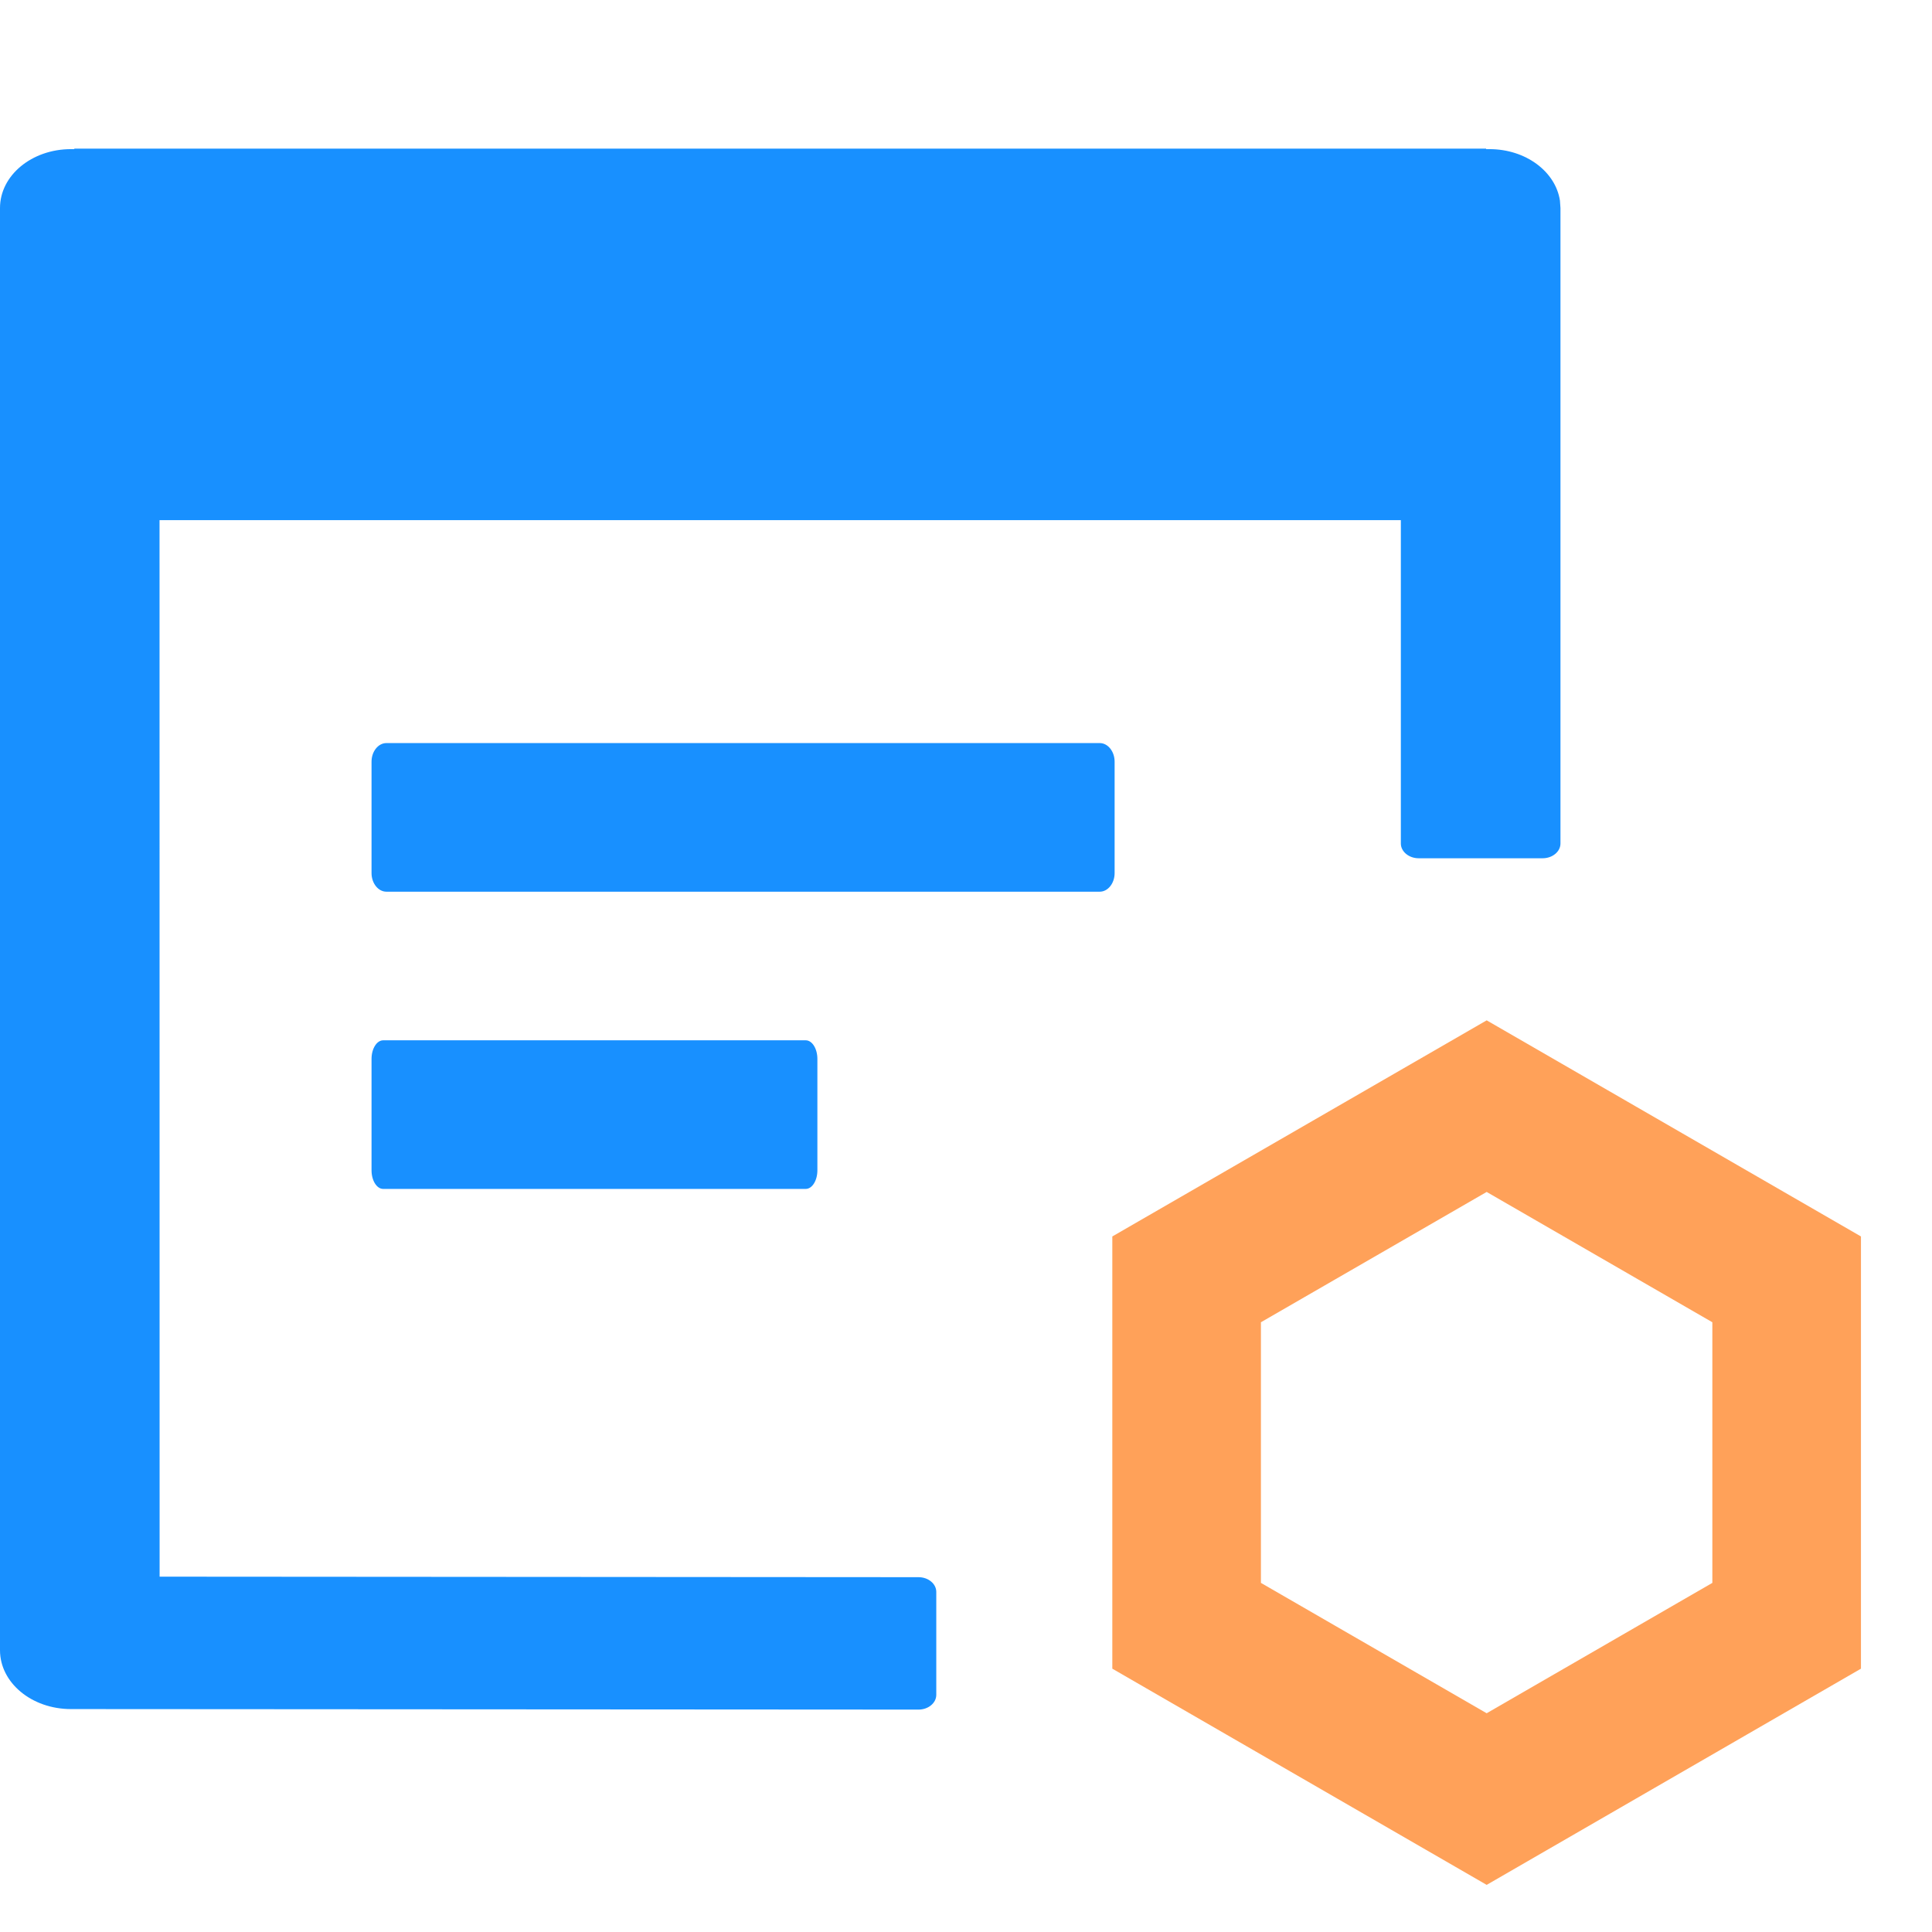 <?xml version="1.0" encoding="UTF-8"?>
<svg width="26px" height="26px" viewBox="0 0 26 26" version="1.1" xmlns="http://www.w3.org/2000/svg"
     xmlns:xlink="http://www.w3.org/1999/xlink">
    <title></title>
    <g id="创建ws" stroke="none" stroke-width="1" fill="none" fill-rule="evenodd">
        <g id="owner初次进入ws引导" transform="translate(-608, -396)">
            <g id="表格" transform="translate(120, 101)">
                <g transform="translate(77, 178)" id="内容组">
                    <g transform="translate(386, 93)">
                        <g id="设置" transform="translate(25, 24)">
                            <rect id="矩形" x="0" y="0" width="26" height="26"></rect>
                            <path d="M20,2 L20,2.007 L20.045,2.007 C20.533,2.007 20.934,2.309 20.993,2.7 L21,2.799 L21,11.352 C21,11.46 20.893,11.55 20.761,11.55 L20.761,11.55 L19.091,11.55 C18.96,11.55 18.852,11.46 18.852,11.352 L18.852,11.352 L18.852,7 L2.147,7 L2.148,21.218 L12.361,21.225 C12.493,21.225 12.6,21.314 12.6,21.423 L12.6,21.423 L12.6,22.809 C12.6,22.918 12.493,23.007 12.361,23.007 L12.361,23.007 L0.955,23 C0.427,23 0,22.646 0,22.208 L0,22.208 L0,2.799 C0,2.361 0.427,2.007 0.955,2.007 L0.955,2.007 L1,2.007 L1,2 L20,2 Z M10.843,14 C10.93,14 11,14.113 11,14.25 L11,14.25 L11,15.75 C11,15.887 10.93,16 10.843,16 L10.843,16 L5.157,16 C5.07,16 5,15.887 5,15.75 L5,15.75 L5,14.25 C5,14.113 5.07,14 5.157,14 L5.157,14 Z M14.8,10 C14.91,10 15,10.113 15,10.25 L15,10.25 L15,11.75 C15,11.887 14.91,12 14.8,12 L14.8,12 L5.2,12 C5.09,12 5,11.887 5,11.75 L5,11.75 L5,10.25 C5,10.113 5.09,10 5.2,10 L5.2,10 Z"
                                  id="Combined-Shape" fill="#1890FF" fill-rule="nonzero"></path>
                            <path d="M20.007,14.886 L24.044,17.217 L24.044,21.879 L20.007,24.211 L15.969,21.879 L15.969,17.217 L20.007,14.886 Z"
                                  id="Polygon" stroke="#FFA159" stroke-width="2"></path>
                        </g>
                    </g>
                </g>
            </g>
        </g>
    </g>
</svg>